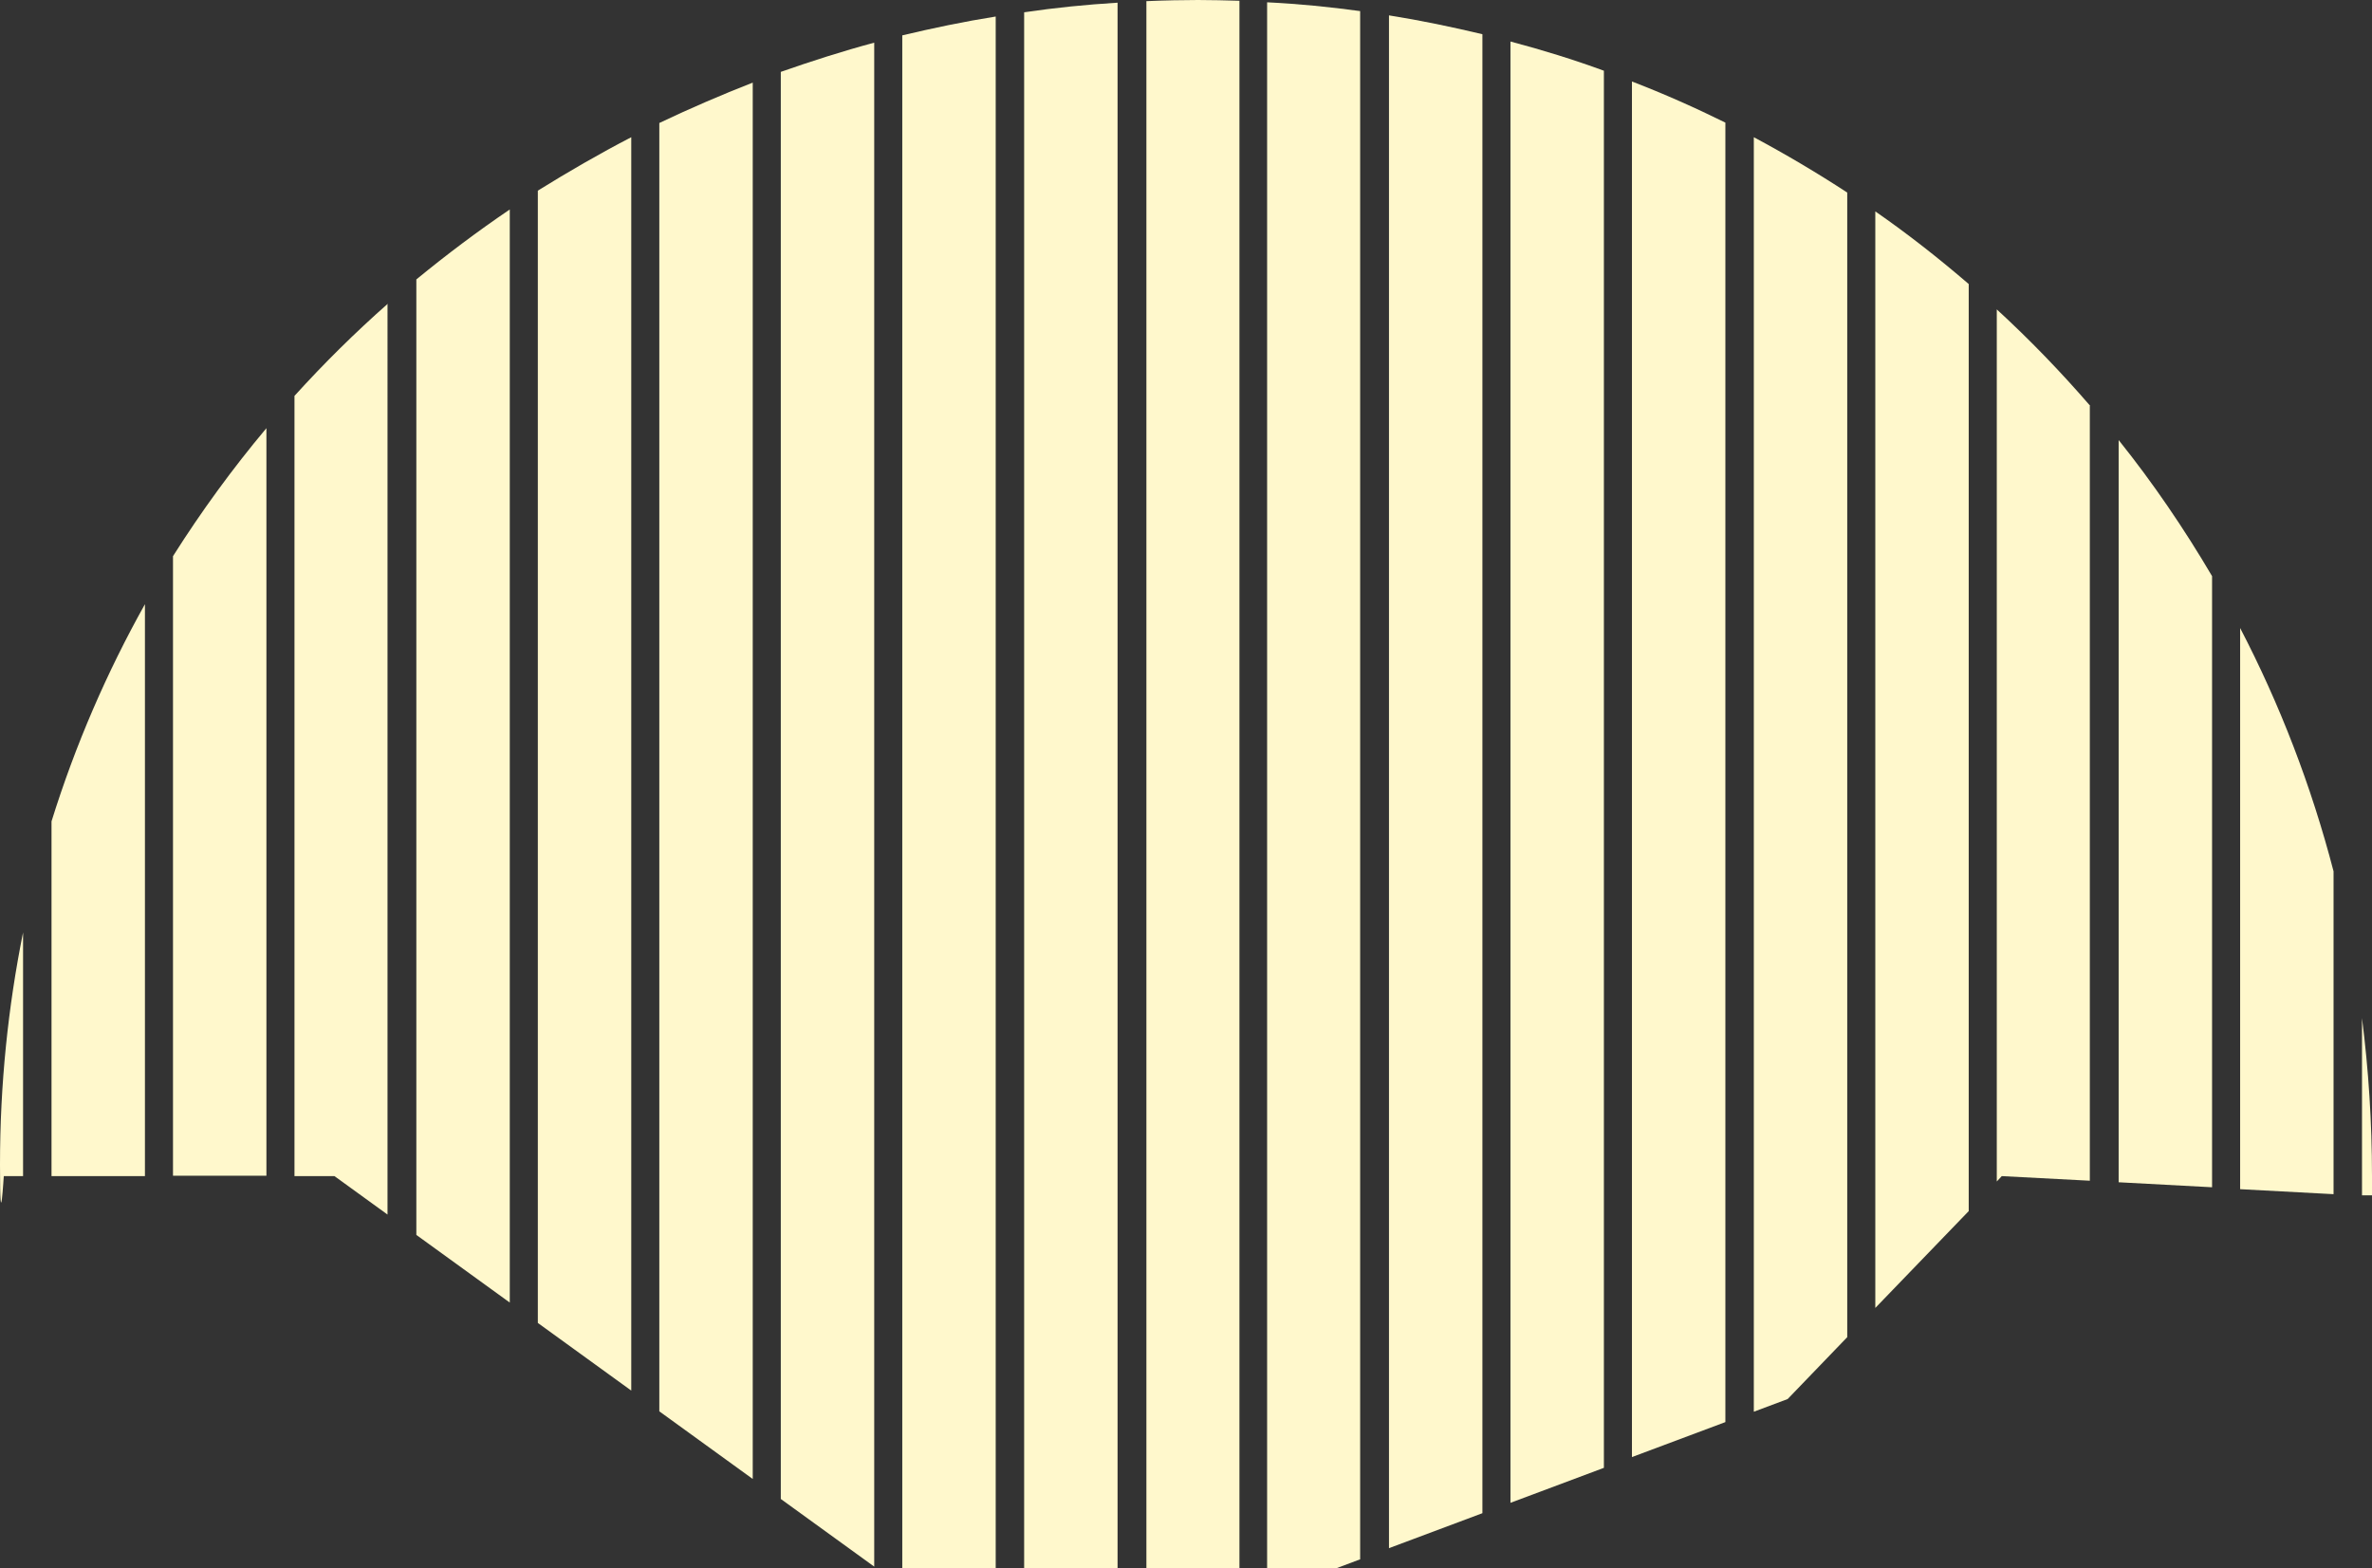 <svg xmlns="http://www.w3.org/2000/svg" version="1.1" viewBox="0 0 617 408">
  <rect x="0" y="0" width="617" height="408" fill="#333333" stroke="none"/>
  <defs>
    <style>
      .cls-1 {
        display: none;
        fill: #ffcf6e;
      }

      .cls-2 {
        fill: #fff8cc;
      }
    </style>
  </defs>
  <!-- Generator: Adobe Illustrator 28.6.0, SVG Export Plug-In . SVG Version: 1.2.0 Build 709)  -->
  <g>
    <g id="Layer_1">
      <path class="cls-1" d="M87.1,306l140.9,102h119.5l117.5-44,55.8-58,96.1,5.2c0-1.7,0-3.4,0-5.2C617,132.3,479.3,0,311.5,0S0,129.3,0,303s1,2,1,3h86.1Z"/>
      <g>
        <path class="cls-2" d="M164.2,35.7c-8.3,4.3-16.4,9-24.3,13.9v294.6l24.3,17.6V35.7Z"/>
        <path class="cls-2" d="M298.1,408h24.3V.2c-3.6-.1-7.2-.2-10.8-.2s-9,.1-13.4.3v407.7Z"/>
        <path class="cls-2" d="M108.3,321.3l24.3,17.6V54.5c-8.4,5.7-16.5,11.8-24.3,18.2v248.7Z"/>
        <path class="cls-2" d="M195.8,21.5c-8.2,3.2-16.3,6.7-24.3,10.5v335.2l24.3,17.6V21.5Z"/>
        <path class="cls-2" d="M448.8,31.9c-7.9-3.9-16-7.5-24.3-10.7v357.9l24.3-9.1V31.9Z"/>
        <path class="cls-2" d="M417.2,18.4c-7.9-2.9-16-5.4-24.3-7.6v380.2l24.3-9.1V18.4Z"/>
        <path class="cls-2" d="M551.1,307.6l24.3,1.3v-159c-7.3-12.4-15.4-24.3-24.3-35.4v193.1Z"/>
        <path class="cls-2" d="M487.8,340.3l24.3-25.2V73.9c-7.8-6.7-15.8-13-24.3-18.9v285.2Z"/>
        <path class="cls-2" d="M361.3,402.8l24.3-9.1V8.9c-8-1.9-16.1-3.6-24.3-4.9v398.9Z"/>
        <path class="cls-2" d="M227.4,11.1c-8.2,2.2-16.3,4.8-24.3,7.6v371.3l24.3,17.6V11.1Z"/>
        <path class="cls-2" d="M607,226.7c-5.8-22.3-14-43.5-24.3-63.3v146l24.3,1.3v-83.9Z"/>
        <path class="cls-2" d="M480.5,50.1c-7.8-5.1-15.9-9.9-24.3-14.4v331.6l8.8-3.3,15.5-16.1V50.1Z"/>
        <path class="cls-2" d="M259,4.3c-8.2,1.3-16.3,3-24.3,4.9v398.8h24.3V4.3Z"/>
        <path class="cls-2" d="M543.7,105.6c-7.6-8.8-15.7-17.2-24.3-25.1v226.9l1.3-1.4,22.9,1.2V105.6Z"/>
        <path class="cls-2" d="M614.4,264.9v46.1h2.6c0-1.6,0-3.3,0-5,0-14-.9-27.7-2.6-41.1Z"/>
        <path class="cls-2" d="M100.9,79c-8.5,7.5-16.6,15.5-24.3,24v203h10.4l13.8,10V79Z"/>
        <path class="cls-2" d="M353.9,2.9c-8-1.1-16.1-1.9-24.3-2.3v407.5h17.8l6.4-2.4V2.9Z"/>
        <path class="cls-2" d="M69.3,111.4c-8.8,10.5-16.9,21.6-24.3,33.3v161.2h24.3V111.4Z"/>
        <path class="cls-2" d="M290.7.7c-8.2.5-16.2,1.3-24.3,2.5v404.8h24.3V.7Z"/>
        <path class="cls-2" d="M13.4,306h24.3v-148.8c-9.9,17.7-18.1,36.6-24.3,56.5v92.3Z"/>
        <path class="cls-2" d="M6,242.6c-3.9,19.4-6,39.5-6,60.4s1,2,1,3h5v-63.4Z"/>
      </g>
    </g>
  </g>
</svg>